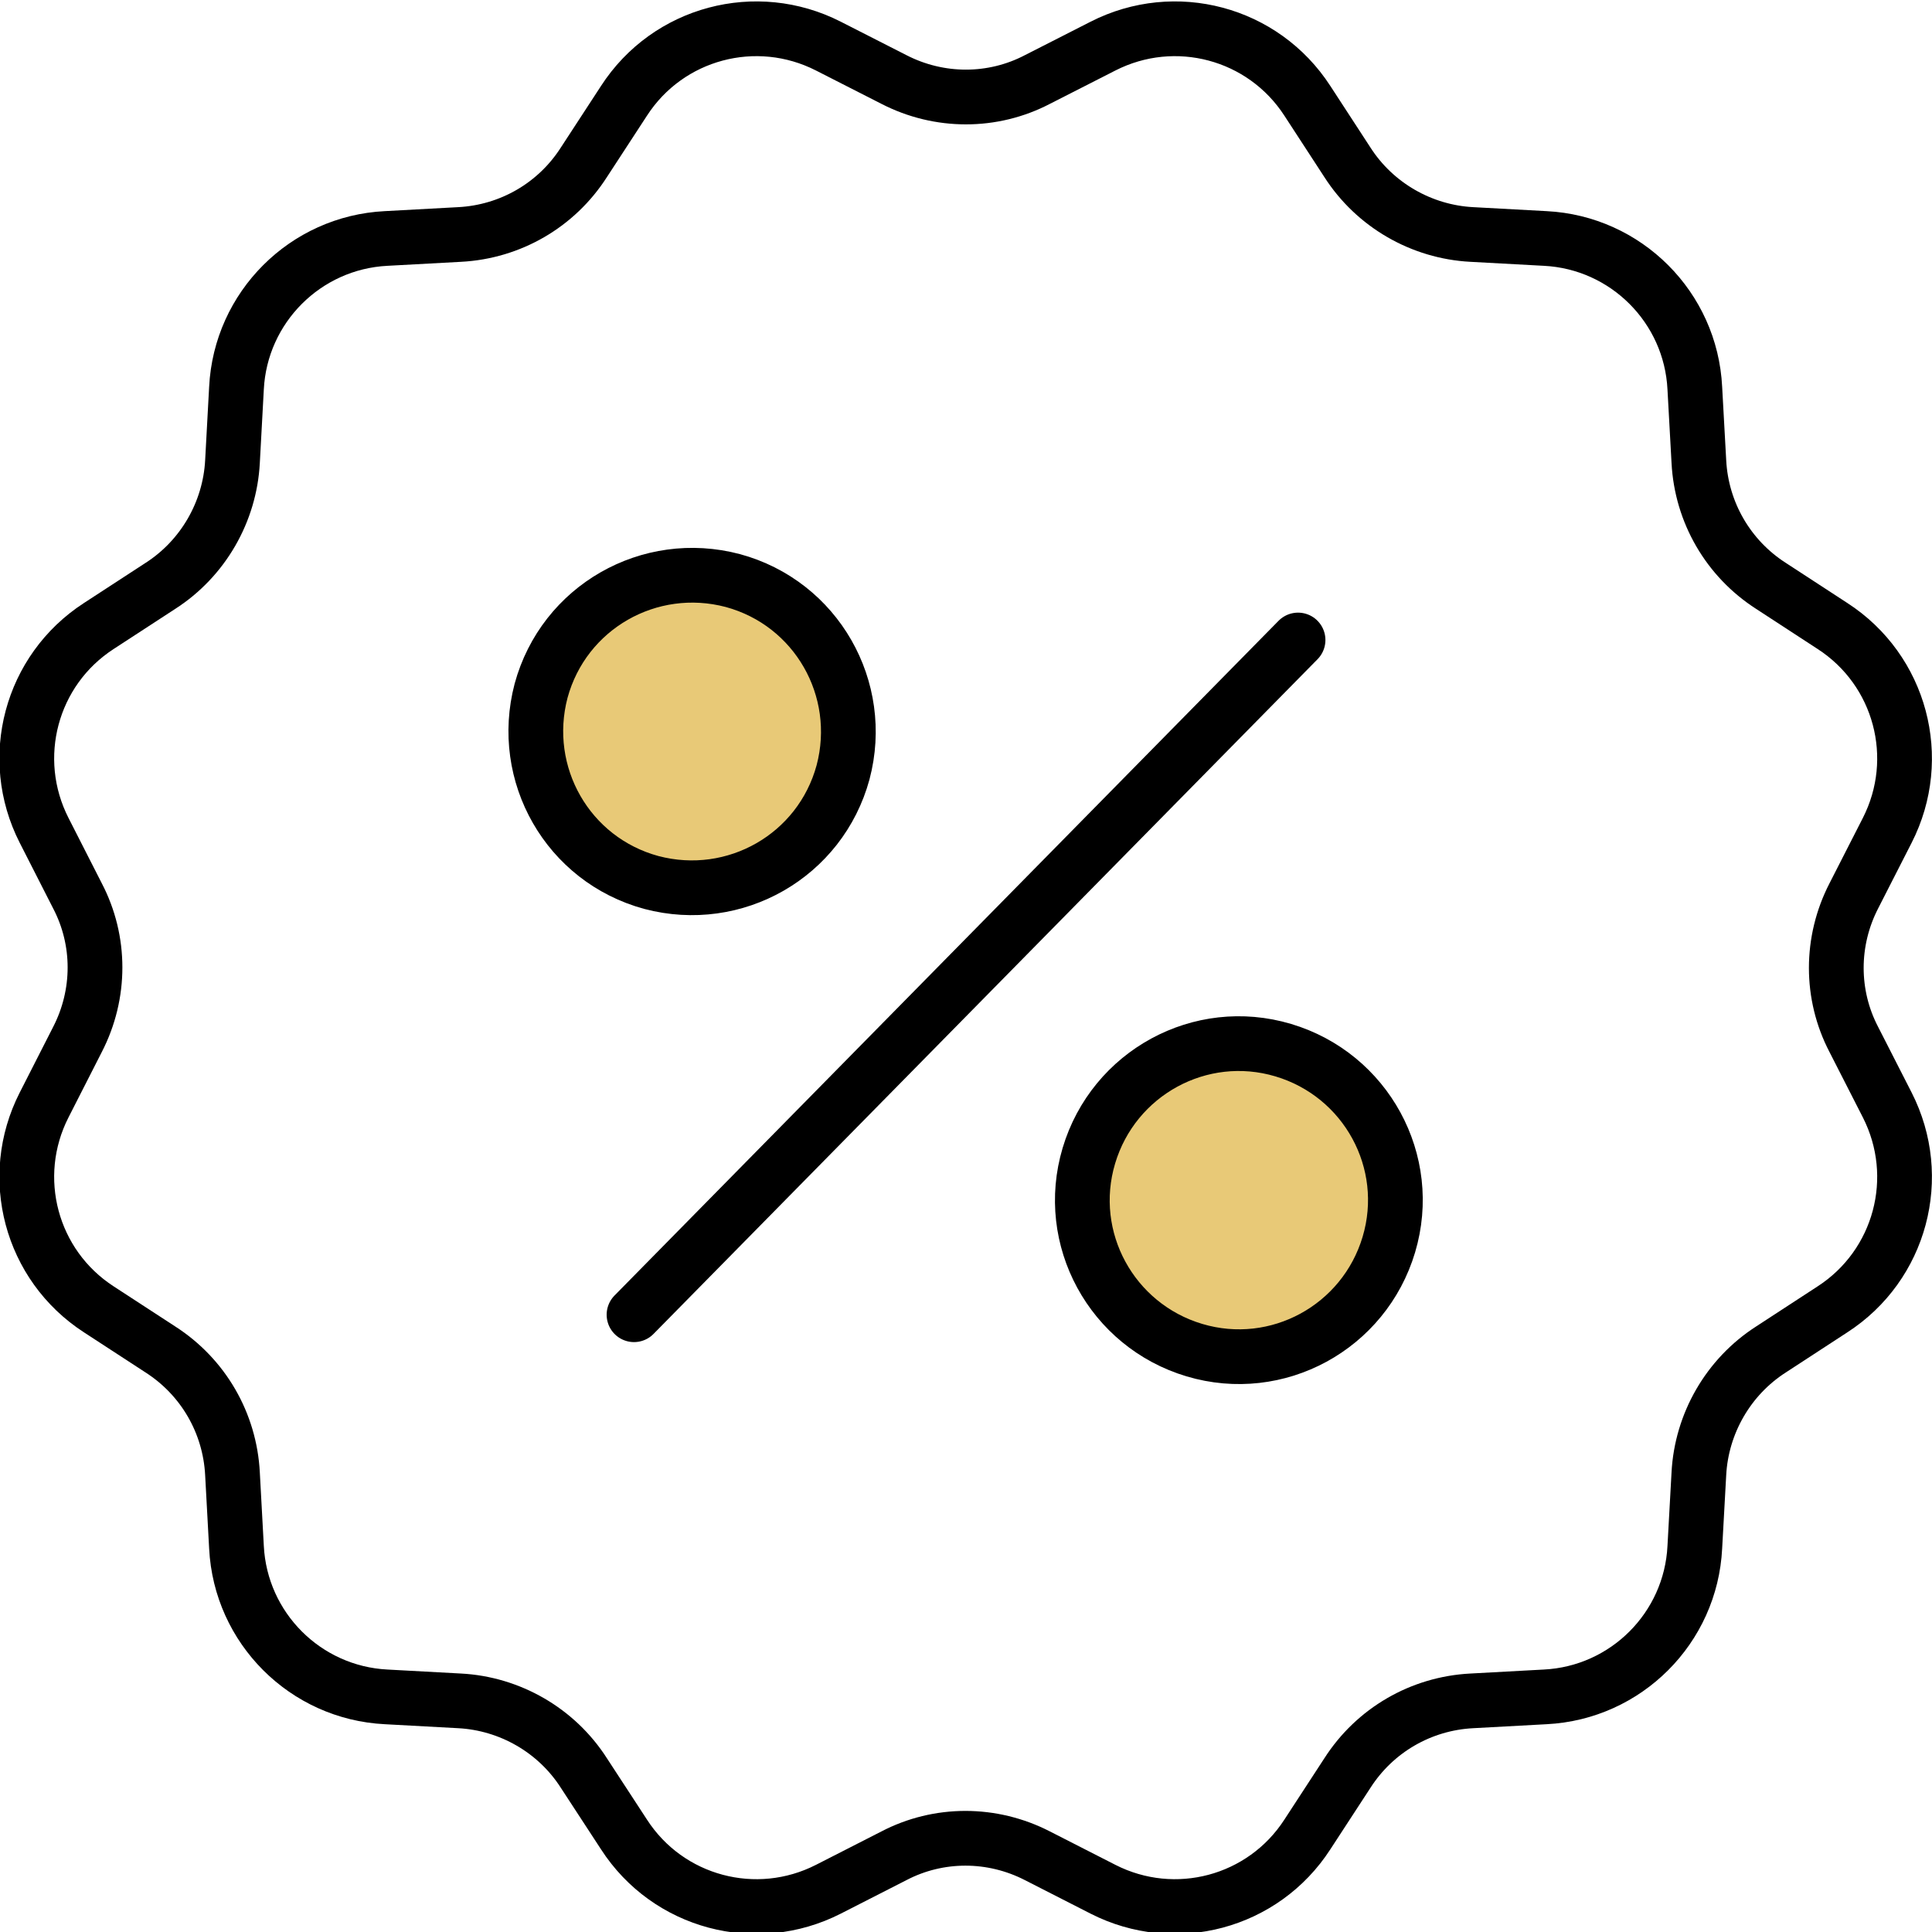 <svg width="30" height="30" viewBox="0 0 30 30" fill="none" xmlns="http://www.w3.org/2000/svg">
<g id="_&#235;&#160;&#136;&#236;&#157;&#180;&#236;&#150;&#180;_5" clip-path="url(#clip0_307_765)">
<g id="Group">
<path id="Vector" d="M13.091 11.992C12.739 13.288 11.411 14.046 10.114 13.703C8.817 13.351 8.06 12.023 8.402 10.726C8.755 9.429 10.083 8.672 11.38 9.015C12.676 9.367 13.434 10.695 13.091 11.992Z" fill="#E8C977" stroke="black" stroke-width="0.85" stroke-miterlimit="10"/>
<path id="Vector_2" d="M21.566 19.326C21.182 20.612 19.834 21.349 18.547 20.965C17.261 20.581 16.524 19.232 16.908 17.946C17.292 16.66 18.641 15.923 19.927 16.307C21.213 16.691 21.95 18.039 21.566 19.326Z" fill="#E8C977" stroke="black" stroke-width="0.85" stroke-miterlimit="10"/>
<path id="Vector_3" d="M9.845 20.415L20.156 9.938" stroke="black" stroke-width="0.85" stroke-miterlimit="10" stroke-linecap="round"/>
</g>
<path id="Vector_4" d="M16.11 1.234L17.127 0.716C18.247 0.145 19.616 0.508 20.301 1.566L20.923 2.521C21.349 3.185 22.075 3.6 22.853 3.641L23.994 3.703C25.249 3.766 26.255 4.772 26.317 6.027L26.38 7.168C26.421 7.956 26.836 8.672 27.5 9.098L28.454 9.72C29.513 10.405 29.876 11.774 29.305 12.894L28.786 13.911C28.423 14.616 28.423 15.446 28.786 16.141L29.305 17.158C29.876 18.278 29.513 19.647 28.454 20.332L27.5 20.954C26.836 21.38 26.421 22.106 26.38 22.884L26.317 24.025C26.255 25.28 25.249 26.286 23.994 26.349L22.853 26.411C22.064 26.452 21.349 26.867 20.923 27.531L20.301 28.485C19.616 29.544 18.247 29.907 17.127 29.336L16.11 28.817C15.405 28.454 14.575 28.454 13.88 28.817L12.863 29.336C11.743 29.907 10.373 29.544 9.689 28.485L9.066 27.531C8.641 26.867 7.915 26.452 7.137 26.411L5.996 26.349C4.741 26.286 3.735 25.28 3.672 24.025L3.61 22.884C3.569 22.095 3.154 21.38 2.49 20.954L1.535 20.332C0.477 19.647 0.114 18.278 0.685 17.158L1.203 16.141C1.566 15.436 1.566 14.606 1.203 13.911L0.685 12.894C0.114 11.774 0.477 10.405 1.535 9.72L2.49 9.098C3.154 8.672 3.569 7.946 3.61 7.168L3.672 6.027C3.735 4.772 4.741 3.766 5.996 3.703L7.137 3.641C7.925 3.6 8.641 3.185 9.066 2.521L9.689 1.566C10.373 0.508 11.743 0.145 12.863 0.716L13.88 1.234C14.585 1.597 15.415 1.597 16.11 1.234Z" stroke="black" stroke-width="0.85" stroke-miterlimit="10"/>
</g>
<defs>
<clipPath id="clip0_307_765">
<rect width="30" height="30" fill="white"/>
</clipPath>
</defs>
</svg>
